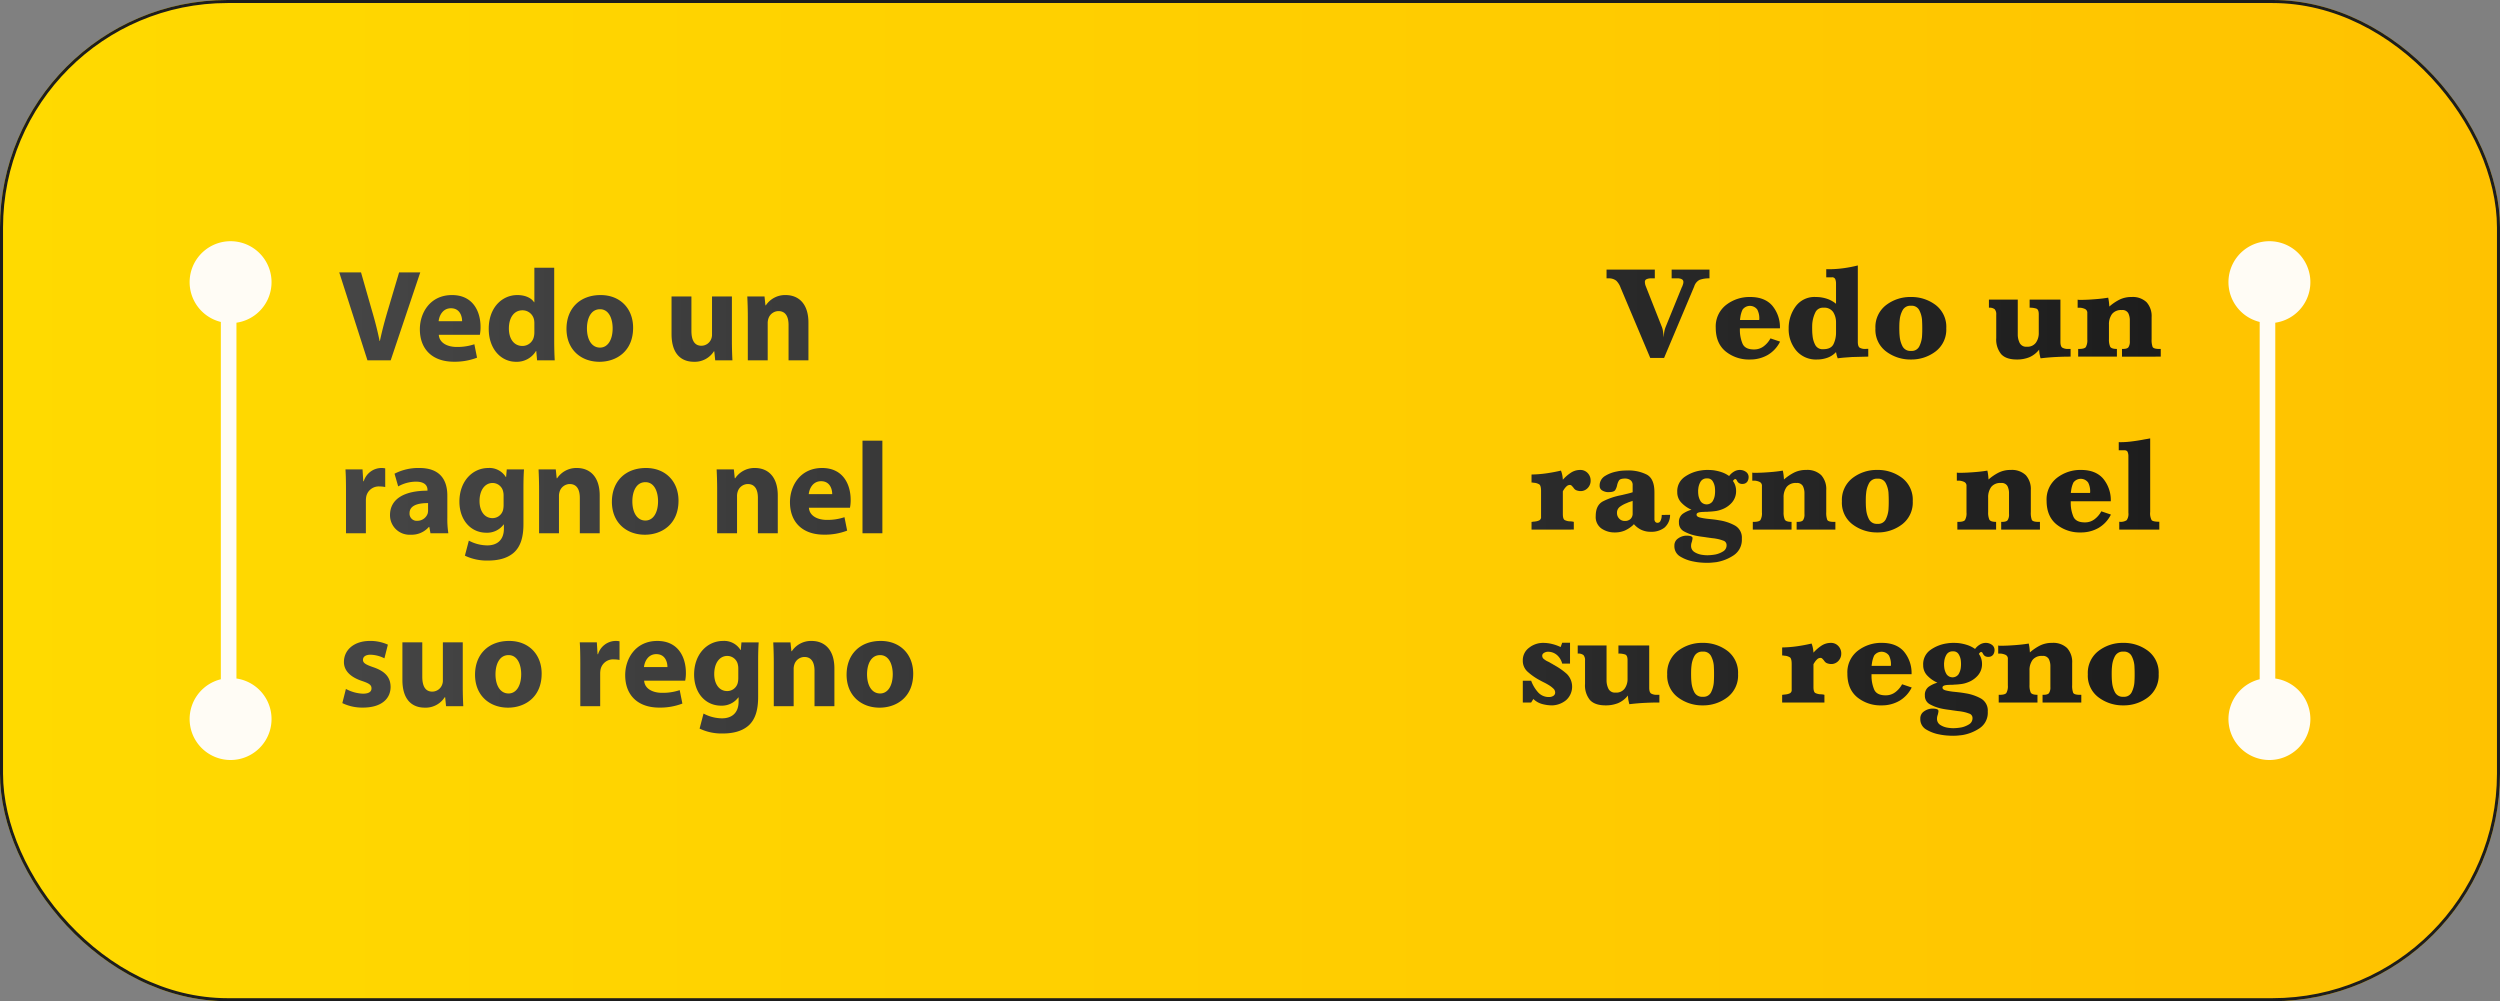 <svg id="Livello_1" data-name="Livello 1" xmlns="http://www.w3.org/2000/svg" xmlns:xlink="http://www.w3.org/1999/xlink" viewBox="0 0 824 330"><rect x="0" y="0" width="824" height="330" fill="#808080" stroke="none"/><defs><style>.cls-1{fill:url(#Sfumatura_senza_nome_8);}.cls-2{fill:none;stroke:#1d1d1d;stroke-miterlimit:10;}.cls-3{fill:url(#Sfumatura_senza_nome_5);}.cls-4{fill:#fffcf5;}</style><linearGradient id="Sfumatura_senza_nome_8" y1="165" x2="824" y2="165" gradientUnits="userSpaceOnUse"><stop offset="0" stop-color="#ffda00"/><stop offset="1" stop-color="#ffc200"/></linearGradient><linearGradient id="Sfumatura_senza_nome_5" x1="111.818" y1="165" x2="712.182" y2="165" gradientUnits="userSpaceOnUse"><stop offset="0" stop-color="#454545"/><stop offset="1" stop-color="#1d1d1d"/></linearGradient></defs><g id="Raggruppa_41" data-name="Raggruppa 41"><rect class="cls-1" width="824" height="330" rx="75"/><rect class="cls-2" x="0.5" y="0.5" width="823" height="329" rx="74.5"/><path class="cls-3" d="M121.115,118.771,111.818,89.79h7.177l3.506,12.27c1.014,3.446,1.893,6.726,2.617,10.342h.091c.733-3.48,1.669-6.923,2.655-10.237l3.679-12.374h6.97l-9.745,28.981Zm23.511-8.419c.195,2.715,2.878,4.005,5.932,4.005a17.508,17.508,0,0,0,5.791-.892l.883,4.428a20.412,20.412,0,0,1-7.625,1.33c-7.129,0-11.223-4.151-11.223-10.71,0-5.348,3.334-11.261,10.608-11.261,6.821,0,9.398,5.302,9.398,10.509a12.539,12.539,0,0,1-.234,2.592Zm7.681-4.482c.011-1.576-.692-4.267-3.669-4.267-2.765,0-3.884,2.525-4.065,4.267ZM182.668,88.242v24.243c0,2.389.082,4.877.172,6.286h-5.816l-.275-3.082h-.091a7.339,7.339,0,0,1-6.587,3.555c-4.966,0-8.983-4.265-8.983-10.807-.032-7.066,4.407-11.185,9.417-11.185,2.601,0,4.593.925,5.534,2.379h.086V88.242Zm-6.544,18.416a6.651,6.651,0,0,0-.085-1.187,3.884,3.884,0,0,0-3.793-3.198c-2.999,0-4.517,2.658-4.517,5.975,0,3.542,1.746,5.779,4.471,5.779a3.861,3.861,0,0,0,3.786-3.135,6.433,6.433,0,0,0,.139-1.48Zm32.549,1.38c0,7.69-5.448,11.206-11.091,11.206-6.123,0-10.867-4.047-10.867-10.843,0-6.792,4.481-11.149,11.244-11.149C204.394,97.251,208.673,101.682,208.673,108.038Zm-15.215.215c0,3.592,1.518,6.317,4.306,6.317,2.551,0,4.165-2.554,4.165-6.351,0-3.103-1.196-6.294-4.16-6.294C194.649,101.925,193.458,105.133,193.458,108.252Zm47.776,3.772c0,2.737.081,4.996.172,6.746h-5.675L235.43,115.8h-.137a7.46,7.46,0,0,1-6.559,3.443c-4.276,0-7.393-2.674-7.393-9.145V97.724h6.552v11.312c0,3.079.988,4.923,3.296,4.923a3.486,3.486,0,0,0,3.253-2.302,3.589,3.589,0,0,0,.239-1.39V97.724h6.553Zm5.247-7.577c0-2.621-.081-4.837-.172-6.724h5.675l.303,2.917h.137a7.62,7.62,0,0,1,6.504-3.39c4.298,0,7.533,2.867,7.533,9.062v12.458h-6.552V107.106c0-2.711-.968-4.567-3.328-4.567a3.535,3.535,0,0,0-3.318,2.471,4.688,4.688,0,0,0-.229,1.618V118.771h-6.553ZM114.04,161.663c0-3.09-.056-5.125-.172-6.939h5.622l.238,3.897h.161a6.164,6.164,0,0,1,5.681-4.369,5.653,5.653,0,0,1,1.398.122v6.153a8.041,8.041,0,0,0-1.769-.184,4.212,4.212,0,0,0-4.485,3.322,7.801,7.801,0,0,0-.121,1.457V175.771H114.04Zm27.845,14.108-.386-2.092H141.36a7.551,7.551,0,0,1-6.011,2.564,6.423,6.423,0,0,1-6.803-6.439c0-5.482,4.905-8.082,12.351-8.072v-.269c0-1.118-.602-2.717-3.854-2.71a12.097,12.097,0,0,0-5.8,1.571l-1.205-4.189a17.026,17.026,0,0,1,8.18-1.886c7.007,0,9.223,4.142,9.223,9.083v7.34a30.496,30.496,0,0,0,.335,5.097Zm-.793-9.953c-3.442-.019-6.104.811-6.104,3.317a2.359,2.359,0,0,0,2.598,2.519,3.575,3.575,0,0,0,3.384-2.418,4.106,4.106,0,0,0,.122-1.117Zm31.616-11.094c-.099,1.359-.181,3.138-.181,6.274V172.71c0,4.042-.814,7.353-3.2,9.463-2.305,1.999-5.434,2.585-8.53,2.585a16.667,16.667,0,0,1-7.566-1.613l1.299-4.959a13.001,13.001,0,0,0,6.096,1.575c3.095,0,5.46-1.653,5.46-5.54v-1.353h-.086a6.77,6.77,0,0,1-5.68,2.717c-5.19,0-8.898-4.221-8.898-10.245,0-6.789,4.372-11.088,9.536-11.088a6.314,6.314,0,0,1,5.764,2.989h.086l.22-2.517Zm-6.725,8.578a5.037,5.037,0,0,0-.131-1.209,3.553,3.553,0,0,0-3.518-2.897c-2.381,0-4.28,2.175-4.28,5.991,0,3.135,1.55,5.587,4.269,5.587a3.58,3.58,0,0,0,3.473-2.642,6.887,6.887,0,0,0,.188-1.733Zm11.698-1.854c0-2.621-.082-4.837-.172-6.724h5.675l.303,2.917h.137a7.62,7.62,0,0,1,6.504-3.39c4.298,0,7.533,2.867,7.533,9.062v12.458h-6.552V164.106c0-2.711-.968-4.567-3.328-4.567a3.535,3.535,0,0,0-3.318,2.471,4.688,4.688,0,0,0-.229,1.618V175.771h-6.552Zm45.956,3.59c0,7.69-5.448,11.206-11.091,11.206-6.123,0-10.867-4.047-10.867-10.843,0-6.792,4.48-11.149,11.244-11.149C219.358,154.251,223.638,158.682,223.638,165.038Zm-15.215.215c0,3.592,1.518,6.317,4.306,6.317,2.551,0,4.165-2.554,4.165-6.351,0-3.103-1.196-6.294-4.16-6.294C209.614,158.925,208.423,162.133,208.423,165.252Zm27.953-3.805c0-2.621-.081-4.837-.172-6.724h5.675l.303,2.917h.137a7.62,7.62,0,0,1,6.504-3.39c4.298,0,7.533,2.867,7.533,9.062v12.458h-6.552V164.106c0-2.711-.968-4.567-3.328-4.567a3.535,3.535,0,0,0-3.318,2.471,4.688,4.688,0,0,0-.229,1.618V175.771H236.376Zm30.24,5.904c.195,2.715,2.878,4.005,5.932,4.005a17.509,17.509,0,0,0,5.791-.892l.883,4.428a20.412,20.412,0,0,1-7.625,1.33c-7.129,0-11.223-4.151-11.223-10.71,0-5.348,3.334-11.261,10.608-11.261,6.821,0,9.398,5.302,9.398,10.509a12.532,12.532,0,0,1-.234,2.592Zm7.681-4.482c.011-1.576-.692-4.267-3.67-4.267-2.765,0-3.884,2.525-4.065,4.267Zm9.981-17.628h6.552V175.771h-6.552ZM114.015,227.07a12.73,12.73,0,0,0,5.61,1.565c1.975,0,2.819-.666,2.819-1.739,0-1.09-.67-1.618-3.088-2.434-4.375-1.438-6.024-3.819-5.998-6.29,0-3.953,3.336-6.921,8.557-6.921a13.936,13.936,0,0,1,5.928,1.226l-1.139,4.506a10.733,10.733,0,0,0-4.56-1.188c-1.597,0-2.511.637-2.511,1.695,0,1.008.835,1.54,3.414,2.43,3.994,1.356,5.667,3.41,5.692,6.48,0,3.927-3.063,6.821-9.094,6.821a15.03,15.03,0,0,1-6.814-1.48Zm38.511-1.045c0,2.737.081,4.996.172,6.746H147.022l-.301-2.971h-.137a7.46,7.46,0,0,1-6.559,3.443c-4.276,0-7.393-2.674-7.393-9.145v-12.375h6.552v11.312c0,3.079.988,4.923,3.296,4.923a3.486,3.486,0,0,0,3.253-2.302,3.589,3.589,0,0,0,.239-1.39v-12.543h6.553Zm26.005-3.987c0,7.69-5.448,11.206-11.091,11.206-6.123,0-10.867-4.047-10.867-10.843,0-6.792,4.48-11.149,11.244-11.149C174.251,211.251,178.53,215.682,178.53,222.038Zm-15.215.215c0,3.592,1.518,6.317,4.306,6.317,2.551,0,4.165-2.554,4.165-6.351,0-3.103-1.196-6.294-4.16-6.294C164.506,215.925,163.315,219.133,163.315,222.252Zm27.951-3.59c0-3.09-.056-5.125-.172-6.939h5.622l.238,3.897h.161a6.164,6.164,0,0,1,5.681-4.369,5.652,5.652,0,0,1,1.398.122v6.153a8.038,8.038,0,0,0-1.768-.184,4.213,4.213,0,0,0-4.486,3.322,7.801,7.801,0,0,0-.121,1.457V232.771h-6.552Zm21.04,5.69c.195,2.715,2.878,4.005,5.932,4.005a17.508,17.508,0,0,0,5.791-.892l.883,4.428a20.412,20.412,0,0,1-7.625,1.33c-7.129,0-11.223-4.151-11.223-10.71,0-5.348,3.334-11.261,10.608-11.261,6.821,0,9.397,5.302,9.397,10.509a12.541,12.541,0,0,1-.234,2.592Zm7.681-4.482c.011-1.576-.692-4.267-3.669-4.267-2.765,0-3.884,2.525-4.066,4.267Zm30.076-8.146c-.099,1.359-.181,3.138-.181,6.274V229.71c0,4.042-.814,7.353-3.2,9.463-2.305,1.999-5.435,2.585-8.53,2.585a16.667,16.667,0,0,1-7.566-1.613l1.299-4.959a13.001,13.001,0,0,0,6.096,1.575c3.095,0,5.46-1.653,5.46-5.54v-1.353h-.086a6.77,6.77,0,0,1-5.68,2.717c-5.19,0-8.898-4.221-8.898-10.245,0-6.789,4.372-11.088,9.536-11.088a6.314,6.314,0,0,1,5.764,2.989h.086l.22-2.517Zm-6.725,8.578a5.037,5.037,0,0,0-.131-1.209,3.553,3.553,0,0,0-3.518-2.897c-2.381,0-4.28,2.175-4.28,5.991,0,3.135,1.55,5.587,4.269,5.587a3.58,3.58,0,0,0,3.473-2.642,6.891,6.891,0,0,0,.188-1.733Zm11.698-1.854c0-2.621-.082-4.837-.172-6.724H260.54l.303,2.917h.137a7.62,7.62,0,0,1,6.504-3.39c4.298,0,7.533,2.867,7.533,9.062v12.458h-6.552V221.106c0-2.711-.968-4.567-3.328-4.567a3.535,3.535,0,0,0-3.318,2.471,4.688,4.688,0,0,0-.229,1.618V232.771h-6.552Zm45.956,3.59c0,7.69-5.448,11.206-11.091,11.206-6.123,0-10.867-4.047-10.867-10.843,0-6.792,4.48-11.149,11.244-11.149C296.714,211.251,300.993,215.682,300.993,222.038Zm-15.215.215c0,3.592,1.518,6.317,4.306,6.317,2.551,0,4.165-2.554,4.165-6.351,0-3.103-1.196-6.294-4.16-6.294C286.969,215.925,285.778,219.133,285.778,222.252ZM563.446,91.746h-.473a9.018,9.018,0,0,0-2.795.494,3.649,3.649,0,0,0-1.763,2.172l-9.934,23.564h-4.558l-9.632-22.827a.259.259,0,0,1-.065-.129.877.877,0,0,0-.064-.172,6.119,6.119,0,0,0-1.419-2.305,3.862,3.862,0,0,0-2.58-.797h-.646V88.865h15.91v2.881h-1.548a3.495,3.495,0,0,0-1.183.279.911.911,0,0,0-.537.925,2.696,2.696,0,0,0,.043.494c.028.158.057.309.086.451.028.086.057.166.086.237s.057.15.086.236l5.332,13.502a5.404,5.404,0,0,1,.301,1.14q.085.58.172,1.139a3.571,3.571,0,0,0,.043.538,3.863,3.863,0,0,1,.043.58q.043-.343.065-.688c.015-.23.036-.458.064-.689a6.434,6.434,0,0,1,.172-1.031,9.722,9.722,0,0,1,.302-.989l5.375-13.201a.48.48,0,0,0,.086-.15c.028-.071.057-.136.086-.193.086-.23.164-.458.236-.689a2.299,2.299,0,0,0,.107-.688.952.952,0,0,0-.408-.839,1.885,1.885,0,0,0-.925-.322.762.762,0,0,0-.236-.043h-2.301V88.865h12.47Zm20.081,19.78,3.183,1.074a10.433,10.433,0,0,1-4.085,4.408,11.53,11.53,0,0,1-5.849,1.483,12.14,12.14,0,0,1-8.041-2.688q-3.224-2.688-3.225-7.762a8.979,8.979,0,0,1,3.375-7.504,12.552,12.552,0,0,1,7.976-2.645q4.774,0,7.268,2.838a11.094,11.094,0,0,1,2.537,7.482H573.465v.727a11.521,11.521,0,0,0,.859,4.295q.817,1.945,3.784,1.944a5.153,5.153,0,0,0,3.226-1.054,8,8,0,0,0,2.192-2.558Zm-3.698-6.149a.123.123,0,0,1,.044-.086v-.56a6.28,6.28,0,0,0-.667-2.688,3.014,3.014,0,0,0-4.859.011,8.669,8.669,0,0,0-.752,2.684q-.044.214-.064.384a2.652,2.652,0,0,0-.021.341h6.32Zm35.948,12.169H615.39l-4.945.129q-.603.043-1.183.086t-1.183.086q-.602.043-1.183.107t-1.183.15c-.058-.172-.114-.337-.172-.494s-.114-.337-.172-.537c-.029-.172-.064-.345-.107-.517s-.079-.344-.107-.516a7.067,7.067,0,0,1-2.838,1.87,10.059,10.059,0,0,1-3.397.581,8.49,8.49,0,0,1-6.901-2.968,10.969,10.969,0,0,1-2.473-7.267,12.082,12.082,0,0,1,2.258-7.202,7.686,7.686,0,0,1,6.686-3.161,11.692,11.692,0,0,1,3.548.538,9.334,9.334,0,0,1,3.117,1.698V93.466a4.102,4.102,0,0,0-.236-1.419,1.068,1.068,0,0,0-1.14-.645h-1.849v-2.666a37.739,37.739,0,0,0,5.267-.28,41.668,41.668,0,0,0,5.139-.967v25.154q0,1.548.624,1.957a3.445,3.445,0,0,0,1.87.408l.946-.043Zm-10.621-7.998v-3.225a6.303,6.303,0,0,0-.925-3.44,3.491,3.491,0,0,0-3.203-1.462,2.744,2.744,0,0,0-2.58,1.333,10.506,10.506,0,0,0-1.14,4.192q-.022.624-.021,1.14,0,.56.021,1.226t.107,1.355a8.203,8.203,0,0,0,.903,3.053,2.705,2.705,0,0,0,2.623,1.376q2.58,0,3.397-1.698a8.661,8.661,0,0,0,.817-3.806Zm36.335-1.376a9.04,9.04,0,0,1-3.505,7.654,13.091,13.091,0,0,1-8.148,2.666,13.248,13.248,0,0,1-8.17-2.644,8.916,8.916,0,0,1-3.526-7.59,9.121,9.121,0,0,1,3.483-7.676,12.993,12.993,0,0,1,8.17-2.688,13.197,13.197,0,0,1,8.213,2.645,9.05,9.05,0,0,1,3.483,7.676Zm-7.934-1.397q-.022-.709-.064-1.44a8.44,8.44,0,0,0-.925-3.139,2.773,2.773,0,0,0-2.688-1.419,2.887,2.887,0,0,0-2.773,1.462,8.352,8.352,0,0,0-.968,3.225q-.086.689-.107,1.355t-.021,1.268q0,.602.021,1.355t.107,1.483a8.784,8.784,0,0,0,.946,3.246,2.869,2.869,0,0,0,2.795,1.484,2.748,2.748,0,0,0,2.709-1.462,9.081,9.081,0,0,0,.903-3.183q.042-.644.064-1.247t.021-1.161v-.559C633.579,107.671,633.571,107.247,633.557,106.774Zm43.946,10.9q-2.474.129-4.924.43a5.601,5.601,0,0,1-.193-.731c-.043-.23-.094-.458-.15-.689q-.044-.343-.086-.709a6.308,6.308,0,0,1-.043-.753,8.194,8.194,0,0,1-3.268,2.537,10.808,10.808,0,0,1-4.085.732q-3.57,0-5.182-1.785A7.617,7.617,0,0,1,657.96,111.44v-7.696a2.512,2.512,0,0,0-.516-1.828,2.757,2.757,0,0,0-1.893-.494v-2.666h9.503v11.643A6.309,6.309,0,0,0,665.7,113.07a2.385,2.385,0,0,0,2.365,1.208,3.389,3.389,0,0,0,2.967-1.333,5.36,5.36,0,0,0,.945-3.183v-6.191q0-1.548-.795-1.85a6.49,6.49,0,0,0-2.215-.301v-2.666h10.148v13.883q0,1.553.645,1.962a3.567,3.567,0,0,0,1.893.409h.816v2.537Q679.975,117.546,677.503,117.675ZM695.24,101.034a16.171,16.171,0,0,1,3.354-2.279,8.731,8.731,0,0,1,3.956-.86,6.595,6.595,0,0,1,4.967,1.721,6.854,6.854,0,0,1,1.655,4.944v7.225a6.754,6.754,0,0,0,.322,2.537q.322.689,2.172.688h.516v2.537H699.411v-2.537q1.635.044,2.107-.539a3.333,3.333,0,0,0,.473-2.05v-6.816a5.219,5.219,0,0,0-.516-2.394,2.176,2.176,0,0,0-2.15-1.014,3.751,3.751,0,0,0-3.225,1.333,5.695,5.695,0,0,0-.989,3.482v4.774a5.777,5.777,0,0,0,.388,2.451q.387.773,2.235.773v2.537h-12.77v-2.537q2.02.044,2.516-.604a4.526,4.526,0,0,0,.494-2.546v-8.626a1.374,1.374,0,0,0-.731-1.381,4.877,4.877,0,0,0-1.634-.432h-.816v-2.666a.335.335,0,0,0,.15.043h.107a.336.336,0,0,0,.15.043h.107q.816,0,1.612-.021t1.569-.064q1.591-.085,3.204-.236t3.16-.408a12.954,12.954,0,0,1,.258,1.483q.086.753.129,1.483ZM514.47,155.067a8.093,8.093,0,0,1,.451,1.505,11.618,11.618,0,0,1,.193,1.548,12.815,12.815,0,0,1,2.537-2.236,5.565,5.565,0,0,1,3.182-.989,3.241,3.241,0,0,1,2.473,1.032,3.519,3.519,0,0,1,.968,2.494,3.428,3.428,0,0,1-.86,2.322,3.218,3.218,0,0,1-2.193,1.118h-.473a4.141,4.141,0,0,1-1.096-.237,1.835,1.835,0,0,1-.882-.666,1.008,1.008,0,0,1-.151-.193,1.01,1.01,0,0,0-.15-.193c-.143-.173-.294-.337-.451-.495a.792.792,0,0,0-.58-.236,1.588,1.588,0,0,0-1.097.451,4.728,4.728,0,0,0-.839,1.011,3.173,3.173,0,0,0-.215.322c-.058.102-.115.209-.172.323v7.481q0,1.677.645,2a4.449,4.449,0,0,0,1.592.408h.086a5.102,5.102,0,0,1,.666.043,4.532,4.532,0,0,1,.623.129v2.537H504.794v-2.537a2.13,2.13,0,0,0,.43-.043,2.455,2.455,0,0,1,.474-.043.466.466,0,0,0,.15-.021.465.465,0,0,1,.151-.022,4.301,4.301,0,0,0,1.332-.366,1.169,1.169,0,0,0,.602-1.186V161.876q0-1.768-.559-2.198a3.787,3.787,0,0,0-1.892-.561,3.046,3.046,0,0,0-.345-.064,2.882,2.882,0,0,0-.344-.021v-2.631a39.262,39.262,0,0,0,4.881-.387q2.429-.343,4.795-.902Zm34.119,18.855a7,7,0,0,1-4.492,1.354,7.283,7.283,0,0,1-3.075-.624,7.571,7.571,0,0,1-2.473-1.87.562.562,0,0,0-.258.258,10.304,10.304,0,0,1-2.752,1.827,8.185,8.185,0,0,1-3.312.624,7.483,7.483,0,0,1-4.407-1.312,4.621,4.621,0,0,1-1.87-4.064q0-3.655,2.451-4.902a22.366,22.366,0,0,1,5.418-1.892c.143-.028.279-.058.408-.086s.265-.058.408-.086q.902-.215,1.807-.431.902-.214,1.677-.473v-2.365a1.897,1.897,0,0,0-.71-1.612,2.942,2.942,0,0,0-1.827-.538q-1.592,0-1.999.689a4.878,4.878,0,0,0-.581,1.505,4.797,4.797,0,0,1-.603,1.569q-.429.711-2.192.71h-.431a4.038,4.038,0,0,1-1.676-.538,1.73,1.73,0,0,1-.86-1.44,3.656,3.656,0,0,1,1.763-3.332,11.018,11.018,0,0,1,3.87-1.483,12.261,12.261,0,0,1,1.849-.279q.904-.064,1.635-.064a13.275,13.275,0,0,1,6.449,1.376q2.493,1.375,2.494,5.805v8.857a1.393,1.393,0,0,0,.258.86.86.86,0,0,0,.732.344.978.978,0,0,0,.925-.494,3.863,3.863,0,0,0,.408-1.097q.042-.258.064-.516c.014-.172.021-.329.021-.474l2.752-.043A5.545,5.545,0,0,1,548.589,173.923Zm-10.642-8.751a.475.475,0,0,1-.216.043c-.229.086-.473.172-.73.258a5.72,5.72,0,0,0-.731.301,10.212,10.212,0,0,0-2.279,1.204,2.427,2.427,0,0,0-1.032,2.107,2.594,2.594,0,0,0,.731,1.849,2.43,2.43,0,0,0,1.849.774,2.602,2.602,0,0,0,1.892-.667,2.422,2.422,0,0,0,.688-1.827V165.043A.675.675,0,0,1,537.948,165.172Zm31.991-8.299a5.505,5.505,0,0,1,1.527-1.397,3.689,3.689,0,0,1,1.999-.581,3.394,3.394,0,0,1,1.956.603,2.064,2.064,0,0,1,.926,1.72,2.756,2.756,0,0,1-.431,1.526,1.84,1.84,0,0,1-1.505.753,2.024,2.024,0,0,1-1.29-.301,2.906,2.906,0,0,1-.56-.645.123.123,0,0,0-.043-.086,1.239,1.239,0,0,1-.064-.15.274.274,0,0,0-.065-.107.121.121,0,0,1-.043-.086.737.737,0,0,0-.107-.086.685.685,0,0,1-.107-.086.084.084,0,0,1-.064-.021.087.087,0,0,0-.065-.021l-.043-.043a.871.871,0,0,0-.408.215,1.641,1.641,0,0,0-.322.387.123.123,0,0,0-.043.086,4.955,4.955,0,0,1,.773,1.526,5.754,5.754,0,0,1,.258,1.698,5.655,5.655,0,0,1-1.312,3.784,8.047,8.047,0,0,1-3.333,2.322,9.108,9.108,0,0,1-2.235.58q-1.162.152-2.321.194a3.07,3.07,0,0,1-.495.043h-.495a4.247,4.247,0,0,0-.43.021,4.22,4.22,0,0,1-.43.021c-.115,0-.252.007-.408.021a4.393,4.393,0,0,0-.451.064,1.955,1.955,0,0,0-.774.236.626.626,0,0,0-.345.58q0,.646,1.098.925a19.507,19.507,0,0,0,2.731.451q.858.088,1.783.194t1.871.279a15.514,15.514,0,0,1,5.117,1.698,4.556,4.556,0,0,1,2.322,4.364,6.113,6.113,0,0,1-2.644,5.439,14.422,14.422,0,0,1-5.826,2.301q-.732.085-1.484.15t-1.44.064q-.904,0-2.085-.086a18.737,18.737,0,0,1-2.43-.344,12.892,12.892,0,0,1-4.344-1.612,3.907,3.907,0,0,1-1.978-3.591,2.744,2.744,0,0,1,1.14-2.344,4.955,4.955,0,0,1,2.516-.967h.752a2.239,2.239,0,0,1,.451.043,2.168,2.168,0,0,1,.774.215.581.581,0,0,1,.345.559,1.963,1.963,0,0,1-.043.408c-.029.13-.059.265-.086.409a.562.562,0,0,1-.043.193.512.512,0,0,0-.043.193,3.136,3.136,0,0,0-.194.623,3.186,3.186,0,0,0-.065.624,2.329,2.329,0,0,0,1.075,2.107,6.256,6.256,0,0,0,2.365.902c.344.058.68.101,1.01.129s.639.043.925.043q.517,0,1.226-.065t1.44-.193a7.922,7.922,0,0,0,2.516-1.011,2.306,2.306,0,0,0,1.14-2.085,1.499,1.499,0,0,0-1.097-1.462,11.86,11.86,0,0,0-2.386-.645c-.287-.058-.566-.101-.84-.129-.272-.028-.523-.058-.752-.086-.172-.029-.33-.051-.473-.064a2.757,2.757,0,0,1-.387-.065,1.024,1.024,0,0,1-.193-.021.986.986,0,0,0-.194-.021q-.773-.129-1.784-.258t-2.043-.344a13.838,13.838,0,0,1-3.805-1.377,3.146,3.146,0,0,1-1.742-2.967,3.258,3.258,0,0,1,1.247-2.859,9.562,9.562,0,0,1,2.881-1.355,10.11,10.11,0,0,1-3.246-2.236,4.888,4.888,0,0,1-1.44-3.568,5.72,5.72,0,0,1,2.43-5.01,12.383,12.383,0,0,1,5.396-2.128q.515-.086,1.074-.13c.373-.027.731-.043,1.075-.043.286,0,.573.008.86.021q.429.023.902.065a14.612,14.612,0,0,1,2.795.624,9.52,9.52,0,0,1,2.58,1.312Zm-4.644,4.988c0-.173-.007-.38-.021-.624s-.036-.48-.064-.709a5.113,5.113,0,0,0-.732-1.957,1.979,1.979,0,0,0-1.806-.882,2.322,2.322,0,0,0-2.192,1.118,5.556,5.556,0,0,0-.732,2.451,1.435,1.435,0,0,0-.043.344v.345c0,.2.007.401.021.602s.036.416.064.645a5.463,5.463,0,0,0,.774,2.085,2.434,2.434,0,0,0,3.869.021,5.324,5.324,0,0,0,.774-2.107q.042-.344.064-.667c.015-.215.021-.423.021-.623ZM588,158.034a16.162,16.162,0,0,1,3.353-2.279,8.731,8.731,0,0,1,3.956-.86,6.595,6.595,0,0,1,4.967,1.721,6.854,6.854,0,0,1,1.655,4.944v7.225a6.754,6.754,0,0,0,.322,2.537q.322.689,2.172.688h.516v2.537H592.169v-2.537q1.635.044,2.107-.539a3.333,3.333,0,0,0,.473-2.05v-6.816a5.219,5.219,0,0,0-.516-2.394,2.176,2.176,0,0,0-2.15-1.014,3.751,3.751,0,0,0-3.225,1.333,5.694,5.694,0,0,0-.988,3.482v4.774a5.796,5.796,0,0,0,.387,2.451q.387.773,2.236.773v2.537H577.722v-2.537q2.021.044,2.516-.604a4.526,4.526,0,0,0,.494-2.546v-8.626a1.375,1.375,0,0,0-.73-1.381,4.889,4.889,0,0,0-1.635-.432H577.55v-2.666a.335.335,0,0,0,.15.043h.107a.336.336,0,0,0,.15.043h.107q.817,0,1.613-.021.794-.02,1.568-.064,1.591-.085,3.204-.236t3.161-.408a13.406,13.406,0,0,1,.258,1.483q.085.753.129,1.483Zm42.441,7.138a9.04,9.04,0,0,1-3.505,7.654,13.091,13.091,0,0,1-8.148,2.666,13.251,13.251,0,0,1-8.171-2.644,8.918,8.918,0,0,1-3.525-7.59,9.123,9.123,0,0,1,3.482-7.676,12.995,12.995,0,0,1,8.17-2.688,13.198,13.198,0,0,1,8.214,2.645,9.053,9.053,0,0,1,3.483,7.676Zm-7.934-1.397q-.023-.709-.064-1.44a8.44,8.44,0,0,0-.925-3.139,2.773,2.773,0,0,0-2.688-1.419,2.889,2.889,0,0,0-2.774,1.462,8.366,8.366,0,0,0-.967,3.225q-.086.689-.107,1.355t-.021,1.268q0,.602.021,1.355t.107,1.483a8.781,8.781,0,0,0,.945,3.246,2.87,2.87,0,0,0,2.796,1.484,2.749,2.749,0,0,0,2.709-1.462,9.081,9.081,0,0,0,.903-3.183q.041-.645.064-1.247.021-.602.021-1.161v-.559C622.529,164.671,622.521,164.247,622.507,163.774Zm32.916-5.74a16.163,16.163,0,0,1,3.354-2.279,8.73,8.73,0,0,1,3.956-.86,6.595,6.595,0,0,1,4.967,1.721,6.854,6.854,0,0,1,1.655,4.944v7.225a6.754,6.754,0,0,0,.322,2.537q.322.689,2.172.688h.516v2.537H659.593v-2.537q1.635.044,2.107-.539a3.333,3.333,0,0,0,.473-2.05v-6.816a5.218,5.218,0,0,0-.516-2.394,2.176,2.176,0,0,0-2.15-1.014,3.751,3.751,0,0,0-3.225,1.333,5.695,5.695,0,0,0-.988,3.482v4.774a5.794,5.794,0,0,0,.387,2.451q.387.773,2.236.773v2.537H645.146v-2.537q2.022.044,2.516-.604a4.526,4.526,0,0,0,.494-2.546v-8.626a1.375,1.375,0,0,0-.731-1.381,4.888,4.888,0,0,0-1.635-.432h-.816v-2.666a.335.335,0,0,0,.15.043h.107a.337.337,0,0,0,.15.043h.107q.818,0,1.613-.021.794-.02,1.568-.064,1.591-.085,3.204-.236t3.161-.408a13.406,13.406,0,0,1,.258,1.483q.085.753.129,1.483Zm37.151,10.492,3.183,1.074a10.428,10.428,0,0,1-4.086,4.408,11.526,11.526,0,0,1-5.848,1.483,12.14,12.14,0,0,1-8.041-2.688q-3.226-2.688-3.225-7.762a8.979,8.979,0,0,1,3.375-7.504,12.55,12.55,0,0,1,7.977-2.645q4.772,0,7.268,2.838a11.094,11.094,0,0,1,2.537,7.482H682.513v.727a11.497,11.497,0,0,0,.859,4.295q.817,1.945,3.784,1.944a5.153,5.153,0,0,0,3.226-1.054,8.011,8.011,0,0,0,2.192-2.558Zm-3.698-6.149a.121.121,0,0,1,.043-.086v-.56a6.277,6.277,0,0,0-.666-2.688,3.014,3.014,0,0,0-4.859.011,8.642,8.642,0,0,0-.752,2.684q-.044.214-.065.384a2.499,2.499,0,0,0-.021.341h6.32ZM711.71,174.546H698.509v-2.58a3.547,3.547,0,0,0,2.451-.516,3.588,3.588,0,0,0,.559-2.408V150.294a3.527,3.527,0,0,0-.236-1.29q-.237-.602-1.141-.602h-1.805v-2.666a27.285,27.285,0,0,0,3.912-.194q1.935-.236,3.87-.58.646-.129,1.29-.236t1.29-.236v24.257a4.698,4.698,0,0,0,.474,2.684q.472.536,2.537.536ZM517.48,218.731H514.9a5.51,5.51,0,0,0-1.677-2.795,4.47,4.47,0,0,0-3.096-1.117,1.959,1.959,0,0,0-.28.021,1.656,1.656,0,0,0-.279.065,2.428,2.428,0,0,0-.859.43.979.979,0,0,0-.388.817,1.278,1.278,0,0,0,.474,1.01,5.639,5.639,0,0,0,1.031.71c.173.086.337.165.495.236a4.714,4.714,0,0,1,.451.236c.143.086.286.172.43.258a3.061,3.061,0,0,0,.431.216,2.649,2.649,0,0,0,.473.301,4.994,4.994,0,0,1,.517.301,21.757,21.757,0,0,1,3.805,2.709,5.953,5.953,0,0,1-.215,8.621,7.595,7.595,0,0,1-4.579,1.742,12.506,12.506,0,0,1-3.354-.452,6.627,6.627,0,0,1-2.881-1.655l-.731,1.161h-2.752v-7.181h2.752a11.748,11.748,0,0,0,2.171,3.697A4.723,4.723,0,0,0,510.6,229.74a2.628,2.628,0,0,0,1.355-.366,1.266,1.266,0,0,0,.624-1.182,1.727,1.727,0,0,0-.581-1.226,8.185,8.185,0,0,0-1.483-1.14q-.689-.429-1.548-.86-.861-.429-1.72-.903a19.895,19.895,0,0,1-3.677-2.602,4.78,4.78,0,0,1-1.655-3.719A5.081,5.081,0,0,1,504,213.486a7.385,7.385,0,0,1,4.58-1.592,12.482,12.482,0,0,1,2.988.366,14.283,14.283,0,0,1,2.816,1.01l.516-1.419h2.58Zm24.489,12.943q-2.474.129-4.924.43a5.584,5.584,0,0,1-.193-.731c-.043-.23-.094-.458-.15-.689q-.044-.343-.086-.709a6.308,6.308,0,0,1-.043-.753,8.195,8.195,0,0,1-3.269,2.537,10.808,10.808,0,0,1-4.085.732q-3.57,0-5.182-1.785a7.617,7.617,0,0,1-1.612-5.268v-7.696a2.512,2.512,0,0,0-.516-1.828,2.757,2.757,0,0,0-1.893-.494v-2.666H529.52v11.643a6.309,6.309,0,0,0,.645,2.673,2.385,2.385,0,0,0,2.365,1.208,3.389,3.389,0,0,0,2.967-1.333,5.361,5.361,0,0,0,.945-3.183v-6.191q0-1.548-.795-1.85a6.49,6.49,0,0,0-2.215-.301v-2.666h10.148v13.883q0,1.553.645,1.962a3.567,3.567,0,0,0,1.893.409h.816v2.537Q544.44,231.546,541.969,231.675Zm30.895-9.503a9.04,9.04,0,0,1-3.504,7.654,13.092,13.092,0,0,1-8.149,2.666,13.249,13.249,0,0,1-8.171-2.644,8.916,8.916,0,0,1-3.525-7.59,9.123,9.123,0,0,1,3.482-7.676,12.995,12.995,0,0,1,8.17-2.688,13.2,13.2,0,0,1,8.214,2.645,9.052,9.052,0,0,1,3.482,7.676Zm-7.934-1.397q-.022-.709-.065-1.44a8.417,8.417,0,0,0-.924-3.139,2.773,2.773,0,0,0-2.688-1.419,2.888,2.888,0,0,0-2.774,1.462,8.366,8.366,0,0,0-.967,3.225q-.086.689-.107,1.355t-.021,1.268q0,.602.021,1.355t.107,1.483a8.783,8.783,0,0,0,.945,3.246,2.871,2.871,0,0,0,2.796,1.484,2.75,2.75,0,0,0,2.709-1.462,9.078,9.078,0,0,0,.902-3.183q.043-.645.065-1.247t.021-1.161v-.559C564.952,221.671,564.945,221.247,564.93,220.774Zm32.143-8.707a7.952,7.952,0,0,1,.451,1.505,11.299,11.299,0,0,1,.193,1.548,12.817,12.817,0,0,1,2.537-2.236,5.566,5.566,0,0,1,3.183-.989,3.24,3.24,0,0,1,2.472,1.032,3.514,3.514,0,0,1,.968,2.494,3.428,3.428,0,0,1-.86,2.322,3.216,3.216,0,0,1-2.192,1.118H603.35a4.149,4.149,0,0,1-1.096-.237,1.835,1.835,0,0,1-.882-.666,1,1,0,0,1-.15-.193,1.051,1.051,0,0,0-.15-.193c-.144-.173-.295-.337-.452-.495a.789.789,0,0,0-.58-.236,1.59,1.59,0,0,0-1.097.451,4.691,4.691,0,0,0-.838,1.011,3.353,3.353,0,0,0-.216.322c-.058.102-.114.209-.172.323v7.481q0,1.677.645,2a4.438,4.438,0,0,0,1.591.408h.086a5.117,5.117,0,0,1,.667.043,4.563,4.563,0,0,1,.623.129v2.537H587.398v-2.537a2.144,2.144,0,0,0,.43-.043,2.437,2.437,0,0,1,.473-.043.467.467,0,0,0,.15-.021.465.465,0,0,1,.151-.022,4.316,4.316,0,0,0,1.333-.366,1.171,1.171,0,0,0,.602-1.186V218.876q0-1.768-.559-2.198a3.787,3.787,0,0,0-1.893-.561,3.067,3.067,0,0,0-.344-.064,2.907,2.907,0,0,0-.344-.021v-2.631a39.261,39.261,0,0,0,4.88-.387q2.429-.343,4.795-.902Zm29.842,13.459,3.182,1.074a10.432,10.432,0,0,1-4.085,4.408,11.526,11.526,0,0,1-5.848,1.483,12.138,12.138,0,0,1-8.041-2.688q-3.226-2.688-3.226-7.762a8.977,8.977,0,0,1,3.376-7.504,12.55,12.55,0,0,1,7.977-2.645q4.773,0,7.267,2.838a11.094,11.094,0,0,1,2.537,7.482H616.852v.727a11.519,11.519,0,0,0,.86,4.295q.816,1.945,3.784,1.944a5.15,5.15,0,0,0,3.225-1.054,8.003,8.003,0,0,0,2.193-2.558Zm-3.698-6.149a.121.121,0,0,1,.043-.086v-.56a6.279,6.279,0,0,0-.666-2.688,3.014,3.014,0,0,0-4.859.011,8.667,8.667,0,0,0-.753,2.684q-.043.214-.065.384a2.67,2.67,0,0,0-.021.341h6.321Zm27.778-5.504a5.489,5.489,0,0,1,1.526-1.397,3.692,3.692,0,0,1,1.999-.581,3.395,3.395,0,0,1,1.957.603,2.066,2.066,0,0,1,.925,1.72,2.756,2.756,0,0,1-.431,1.526,1.84,1.84,0,0,1-1.505.753,2.024,2.024,0,0,1-1.29-.301,2.875,2.875,0,0,1-.559-.645.127.127,0,0,0-.043-.086.986.986,0,0,1-.064-.15.302.302,0,0,0-.065-.107.122.122,0,0,1-.043-.086.749.749,0,0,0-.108-.086.685.685,0,0,1-.107-.086.087.087,0,0,1-.064-.021.087.087,0,0,0-.065-.021l-.043-.043a.87.87,0,0,0-.408.215,1.641,1.641,0,0,0-.322.387.123.123,0,0,0-.043.086,4.958,4.958,0,0,1,.773,1.526,5.754,5.754,0,0,1,.258,1.698,5.65,5.65,0,0,1-1.312,3.784,8.05,8.05,0,0,1-3.332,2.322,9.116,9.116,0,0,1-2.236.58q-1.16.152-2.321.194a3.07,3.07,0,0,1-.495.043h-.494a4.221,4.221,0,0,0-.43.021,4.237,4.237,0,0,1-.431.021c-.114,0-.251.007-.408.021a4.393,4.393,0,0,0-.451.064,1.955,1.955,0,0,0-.774.236.625.625,0,0,0-.344.58q0,.646,1.097.925a19.507,19.507,0,0,0,2.731.451q.858.088,1.784.194.924.107,1.87.279a15.506,15.506,0,0,1,5.117,1.698,4.556,4.556,0,0,1,2.322,4.364,6.113,6.113,0,0,1-2.644,5.439,14.416,14.416,0,0,1-5.826,2.301q-.732.085-1.484.15t-1.44.064q-.902,0-2.085-.086a18.737,18.737,0,0,1-2.43-.344,12.887,12.887,0,0,1-4.343-1.612,3.906,3.906,0,0,1-1.978-3.591,2.744,2.744,0,0,1,1.14-2.344,4.955,4.955,0,0,1,2.516-.967h.753a2.253,2.253,0,0,1,.451.043,2.168,2.168,0,0,1,.773.215.581.581,0,0,1,.345.559,1.897,1.897,0,0,1-.043.408c-.029.13-.058.265-.086.409a.538.538,0,0,1-.043.193.512.512,0,0,0-.043.193,3.136,3.136,0,0,0-.194.623,3.194,3.194,0,0,0-.064.624,2.329,2.329,0,0,0,1.075,2.107,6.256,6.256,0,0,0,2.365.902q.516.086,1.011.129c.329.028.638.043.924.043q.517,0,1.226-.065.71-.064,1.44-.193a7.913,7.913,0,0,0,2.516-1.011,2.304,2.304,0,0,0,1.14-2.085,1.499,1.499,0,0,0-1.097-1.462,11.844,11.844,0,0,0-2.386-.645q-.431-.087-.839-.129c-.273-.028-.523-.058-.753-.086-.172-.029-.329-.051-.473-.064a2.803,2.803,0,0,1-.387-.065,1.033,1.033,0,0,1-.193-.021.986.986,0,0,0-.194-.021q-.773-.129-1.784-.258t-2.042-.344a13.844,13.844,0,0,1-3.806-1.377,3.148,3.148,0,0,1-1.742-2.967,3.258,3.258,0,0,1,1.247-2.859,9.562,9.562,0,0,1,2.881-1.355,10.121,10.121,0,0,1-3.246-2.236,4.888,4.888,0,0,1-1.44-3.568,5.719,5.719,0,0,1,2.43-5.01,12.383,12.383,0,0,1,5.396-2.128q.516-.086,1.075-.13c.372-.027.731-.043,1.074-.043.287,0,.573.008.86.021q.429.023.903.065a14.647,14.647,0,0,1,2.795.624,9.533,9.533,0,0,1,2.58,1.312Zm-4.644,4.988c0-.173-.007-.38-.021-.624s-.036-.48-.064-.709a5.128,5.128,0,0,0-.731-1.957,1.981,1.981,0,0,0-1.807-.882,2.324,2.324,0,0,0-2.192,1.118,5.554,5.554,0,0,0-.732,2.451,1.435,1.435,0,0,0-.043.344v.345c0,.2.007.401.021.602s.036.416.065.645a5.461,5.461,0,0,0,.774,2.085,2.435,2.435,0,0,0,3.87.021,5.336,5.336,0,0,0,.773-2.107q.043-.344.064-.667c.015-.215.021-.423.021-.623Zm22.704-3.827a16.162,16.162,0,0,1,3.353-2.279,8.733,8.733,0,0,1,3.956-.86,6.594,6.594,0,0,1,4.967,1.721,6.85,6.85,0,0,1,1.655,4.944v7.225a6.754,6.754,0,0,0,.322,2.537q.324.689,2.172.688h.516v2.537h-12.77v-2.537q1.633.044,2.107-.539a3.339,3.339,0,0,0,.473-2.05v-6.816a5.219,5.219,0,0,0-.516-2.394,2.178,2.178,0,0,0-2.15-1.014,3.748,3.748,0,0,0-3.225,1.333,5.695,5.695,0,0,0-.989,3.482v4.774a5.796,5.796,0,0,0,.387,2.451q.387.773,2.236.773v2.537H658.777v-2.537q2.021.044,2.516-.604a4.526,4.526,0,0,0,.494-2.546v-8.626a1.373,1.373,0,0,0-.73-1.381,4.89,4.89,0,0,0-1.634-.432h-.817v-2.666a.339.339,0,0,0,.15.043h.107a.34.34,0,0,0,.15.043h.107q.817,0,1.613-.021t1.569-.064q1.591-.085,3.203-.236t3.161-.408a12.976,12.976,0,0,1,.258,1.483q.085.753.129,1.483Zm42.44,7.138a9.04,9.04,0,0,1-3.504,7.654,13.091,13.091,0,0,1-8.148,2.666,13.249,13.249,0,0,1-8.171-2.644,8.916,8.916,0,0,1-3.525-7.59,9.123,9.123,0,0,1,3.482-7.676,12.995,12.995,0,0,1,8.17-2.688,13.2,13.2,0,0,1,8.214,2.645,9.052,9.052,0,0,1,3.482,7.676Zm-7.934-1.397q-.022-.709-.064-1.44a8.421,8.421,0,0,0-.924-3.139,2.773,2.773,0,0,0-2.688-1.419,2.888,2.888,0,0,0-2.775,1.462,8.37,8.37,0,0,0-.967,3.225q-.086.689-.107,1.355t-.021,1.268q0,.602.021,1.355t.107,1.483a8.783,8.783,0,0,0,.945,3.246,2.87,2.87,0,0,0,2.796,1.484,2.75,2.75,0,0,0,2.709-1.462,9.078,9.078,0,0,0,.902-3.183q.043-.645.064-1.247t.021-1.161v-.559C703.582,221.671,703.576,221.247,703.561,220.774Z" transform="translate(0 0)"/><path id="Unione_2" data-name="Unione 2" class="cls-4" d="M72.791,223.885V106.116a13.5,13.5,0,1,1,5.142.248v117.273a13.5,13.5,0,1,1-5.142.248Z" transform="translate(0 0)"/><path id="Unione_2-2" data-name="Unione 2-2" class="cls-4" d="M744.791,223.885V106.116a13.5,13.5,0,1,1,5.142.248v117.273a13.5,13.5,0,1,1-5.142.248Z" transform="translate(0 0)"/></g></svg>